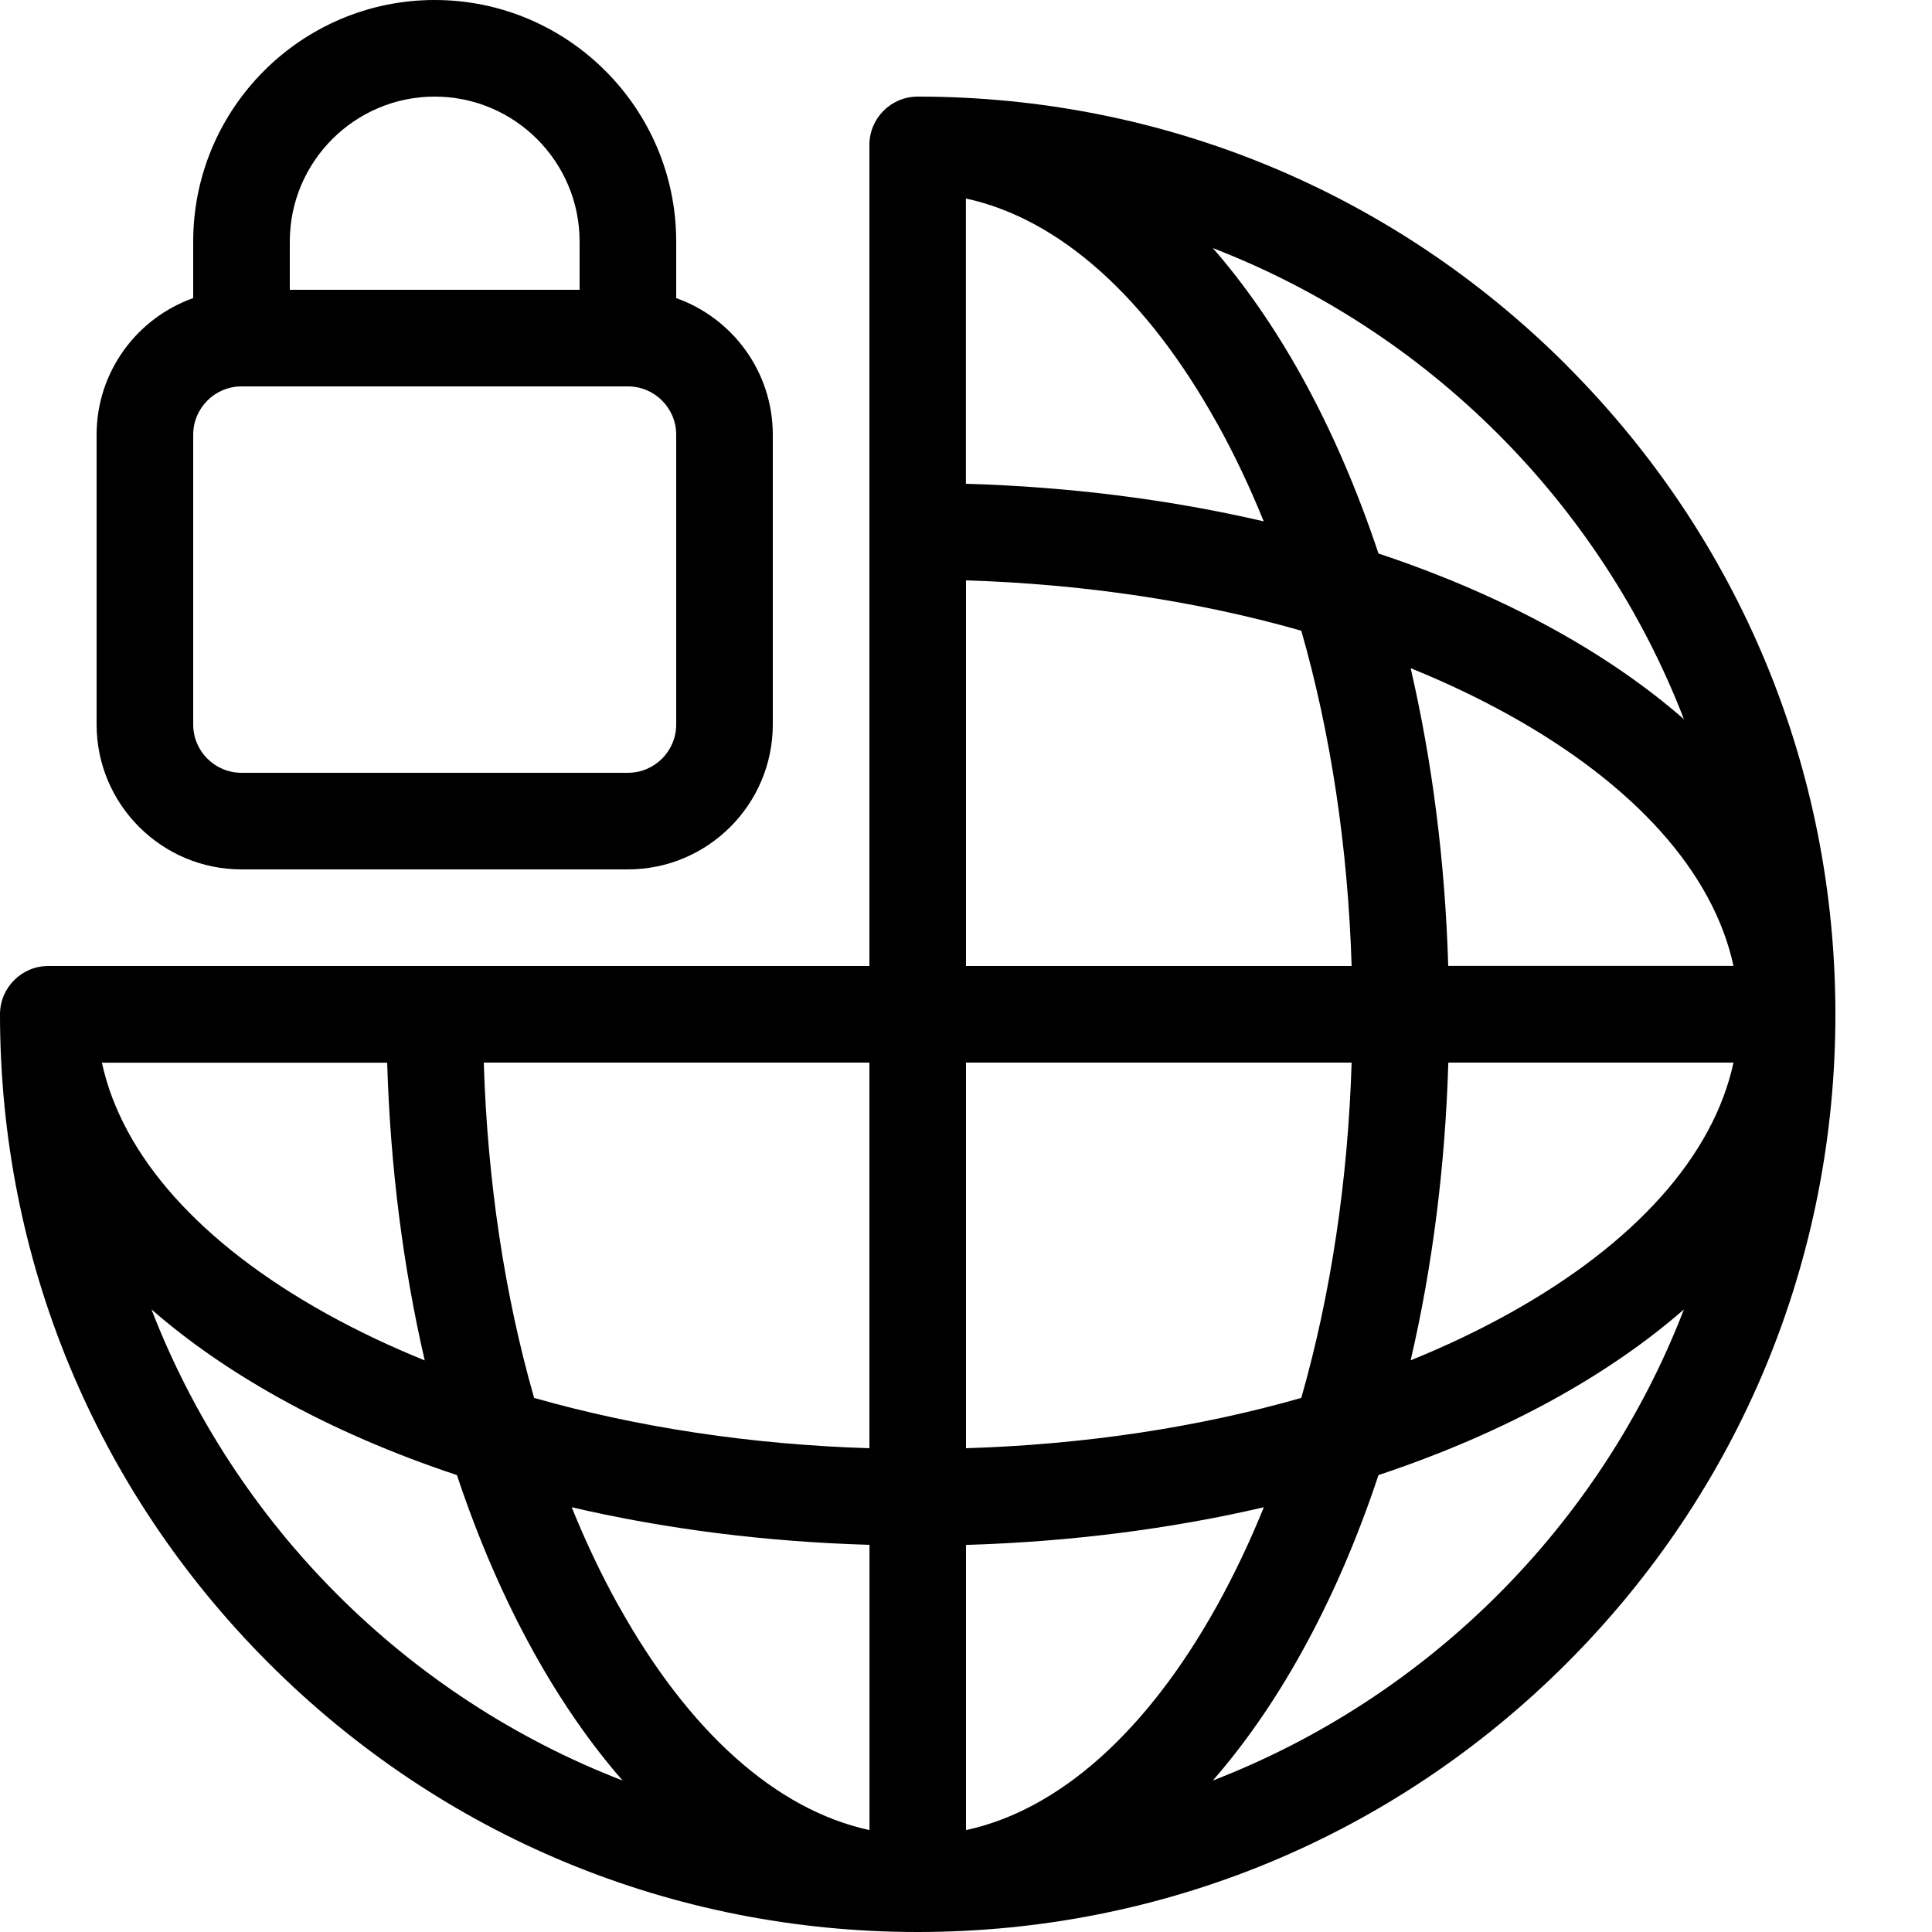 <svg height="20" viewBox="0 0 20 20" width="20" xmlns="http://www.w3.org/2000/svg"><path d="m16.218 3.782c-1.794-1.794-4.18-2.782-6.718-2.782-.276 0-.5.224-.5.5v8.5h-8.5c-.276 0-.5.224-.5.5 0 2.538.988 4.923 2.783 6.718s4.18 2.782 6.717 2.782 4.923-.988 6.718-2.782c1.794-1.794 2.782-4.18 2.782-6.717s-.988-4.923-2.782-6.718zm-9.816 12.839c-.177-.319-.339-.66-.484-1.018.972.226 2.011.358 3.083.389v2.953c-.963-.208-1.871-1.015-2.598-2.324zm3.598 2.325v-2.953c1.072-.032 2.111-.164 3.083-.39-.145.358-.307.699-.484 1.018-.727 1.309-1.636 2.116-2.598 2.324zm0-3.954v-3.992h3.992c-.038 1.227-.217 2.405-.521 3.471-1.066.305-2.243.483-3.471.521zm4.992-4.992c-.032-1.072-.164-2.111-.389-3.083.358.145.699.307 1.018.484 1.309.727 2.116 1.636 2.324 2.598h-2.953zm0 1h2.953c-.208.963-1.015 1.871-2.324 2.598-.319.177-.66.339-1.018.484.226-.972.358-2.011.39-3.083zm2.44-3.555c-.378-.33-.821-.638-1.325-.918-.56-.311-1.177-.578-1.837-.797-.22-.66-.486-1.277-.797-1.837-.28-.504-.588-.947-.918-1.325 2.234.863 4.014 2.644 4.877 4.877zm-4.834-3.066c.177.319.339.66.484 1.018-.972-.226-2.011-.358-3.083-.389v-2.953c.963.208 1.871 1.015 2.598 2.324zm-2.598 1.629c1.227.038 2.405.217 3.471.521.305 1.066.483 2.243.521 3.471h-3.992zm-1 8.984c-1.227-.038-2.405-.217-3.471-.521-.305-1.066-.483-2.243-.521-3.471h3.992zm-4.603-.909c-.358-.145-.699-.307-1.018-.484-1.309-.727-2.116-1.636-2.324-2.598h2.953c.032 1.072.164 2.111.389 3.083zm-2.829-.528c.378.33.821.638 1.325.918.56.311 1.177.578 1.837.797.22.66.486 1.277.797 1.837.28.504.588.947.918 1.325-2.234-.863-4.014-2.644-4.877-4.877zm10.987 4.877c.33-.378.638-.821.918-1.325.311-.56.578-1.177.797-1.837.66-.22 1.277-.486 1.837-.797.504-.28.947-.588 1.325-.918-.863 2.234-2.644 4.014-4.877 4.877z"/><path d="m7 3.086v-.586c0-1.378-1.122-2.5-2.5-2.5s-2.5 1.122-2.5 2.5v.586c-.582.206-1 .762-1 1.414v3c0 .827.673 1.5 1.5 1.5h4c.827 0 1.5-.673 1.5-1.5v-3c0-.652-.418-1.208-1-1.414zm-2.5-2.086c.827 0 1.5.673 1.5 1.5v.5h-3v-.5c0-.827.673-1.5 1.5-1.5zm2.5 6.5c0 .276-.224.5-.5.5h-4c-.276 0-.5-.224-.5-.5v-3c0-.276.224-.5.5-.5h4c.276 0 .5.224.5.5z"/></svg>